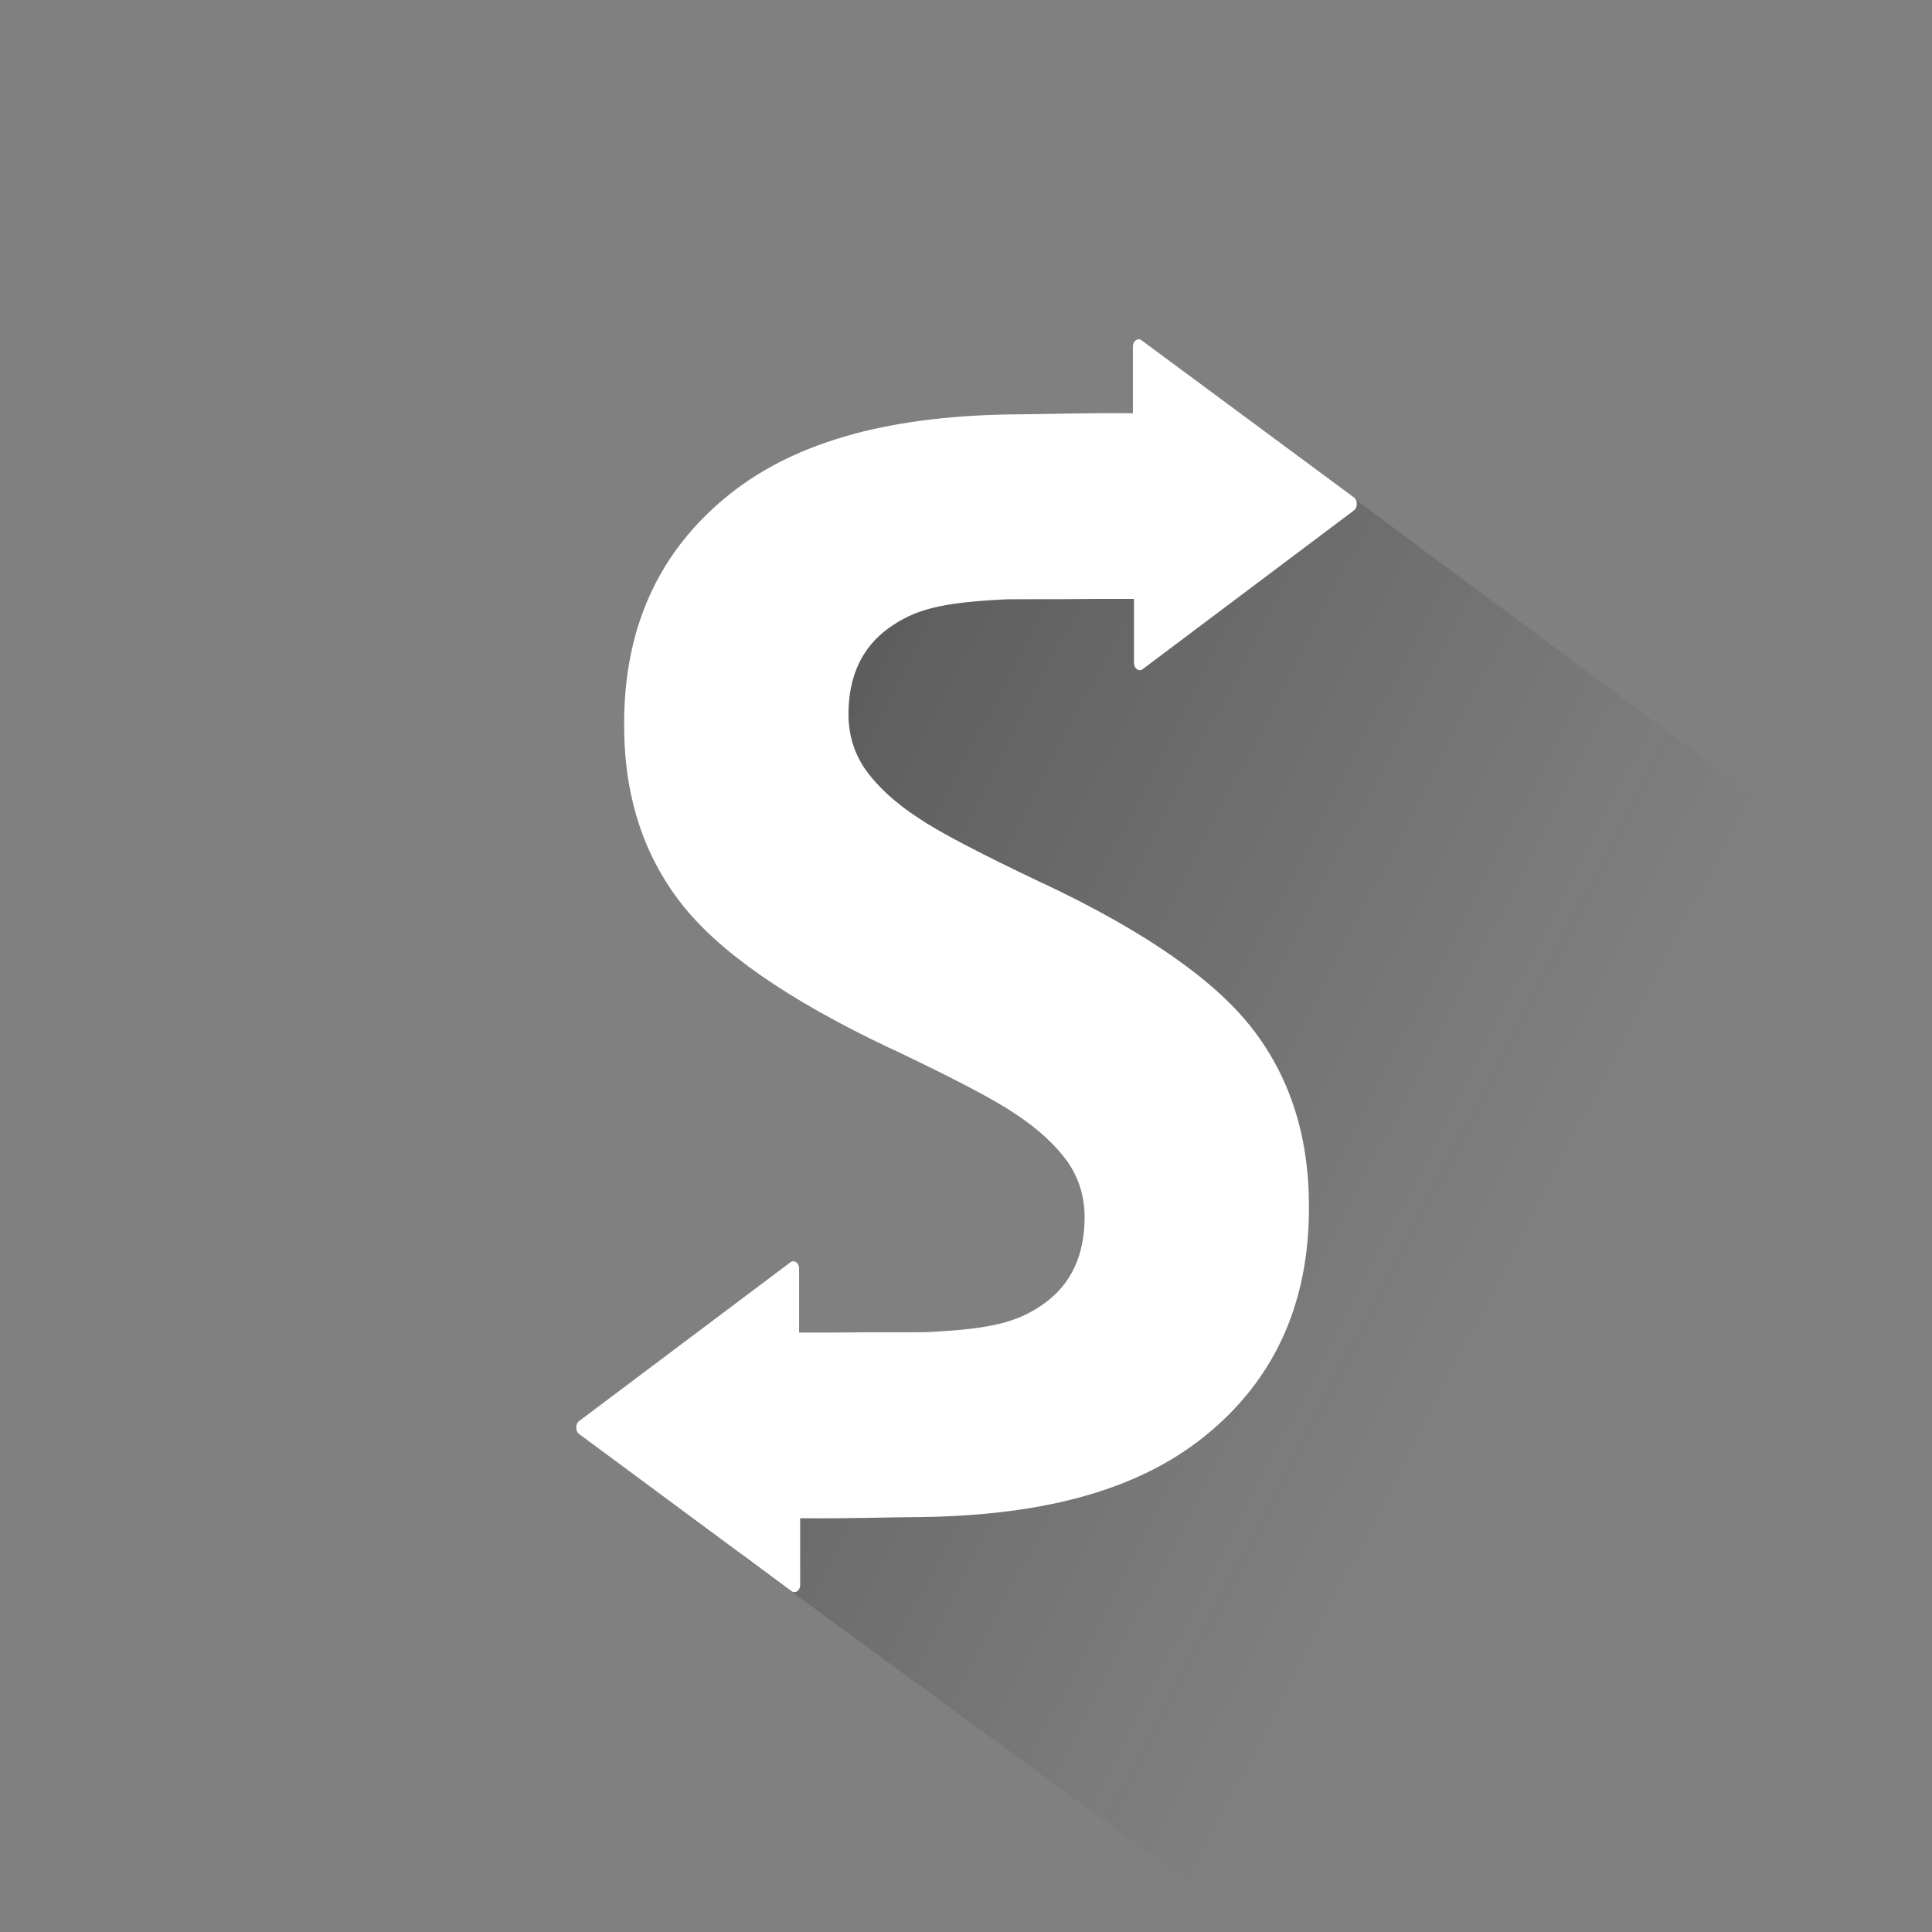 <?xml version="1.0" encoding="utf-8"?>
<svg version="1.1" id="Layer_1" xmlns="http://www.w3.org/2000/svg" xmlns:xlink="http://www.w3.org/1999/xlink" x="0px" y="0px"
	 viewBox="0 0 360 360" enable-background="new 0 0 360 360" xml:space="preserve">
<rect x="0" y="0" width="360" height="360" fill="#808080" stroke="none"/>
<linearGradient id="SVGID_1_" gradientUnits="userSpaceOnUse" x1="236.374" y1="239.676" x2="448.286" y2="239.676" gradientTransform="matrix(0.989 0.512 -0.46 0.888 0.247 -172.633)">
	<stop  offset="0" style="stop-color:#000000;stop-opacity:0.3"/>
	<stop  offset="0.743" style="stop-color:#001000;stop-opacity:0"/>
</linearGradient>
<polygon fill="url(#SVGID_1_)" points="241.5,365.4 138.1,289.7 144.2,281.4 144.2,267.5 220.5,243.5 144.2,121.6 216,74.5 
	214.8,65 376.8,185.4 "/>
<path fill="#FFFFFF" d="M193.5,164.2c-11.1-5.3-18.6-9.2-22.4-11.8c-4.3-2.8-7.5-5.8-9.7-8.8c-2.2-3.1-3.3-6.6-3.3-10.5
	c0-7.1,2.5-12.4,7.4-16c5-3.6,9.9-4.8,21.5-5.4c1.3-0.1,9,0,17.7-0.1c2,0,4.3,0,6.6,0l0,0l0,11.9c0,1.1,0.9,1.7,1.6,1.2l39.4-29.6
	c0.7-0.5,0.7-1.9,0-2.4l-39.6-29.3c-0.7-0.5-1.6,0.1-1.6,1.2l0,12.4c-7.8-0.1-17.7,0.2-20.8,0.2c-23.3,0.1-41.6,4.6-54.6,15.1
	c-13,10.5-19.5,24.8-19.4,42.9c0,13.1,3.6,24.1,10.6,33.1c7,9,19.9,18,38.7,26.9c0.4,0.2,0.7,0.3,1.1,0.5
	c11.1,5.3,18.6,9.2,22.4,11.8c4.3,2.8,7.5,5.8,9.7,8.8c2.2,3.1,3.3,6.6,3.3,10.5c0,7.1-2.5,12.4-7.4,16c-5,3.6-9.9,4.8-21.5,5.4
	c-1.3,0.1-9,0-17.7,0.1c-2,0-4.3,0-6.6,0l0,0l0-11.9c0-1.1-0.9-1.7-1.6-1.2l-39.4,29.6c-0.7,0.5-0.7,1.9,0,2.4l39.6,29.3
	c0.7,0.5,1.6-0.1,1.6-1.2l0-12.4c7.8,0.1,17.7-0.2,20.8-0.2c23.3-0.1,41.6-4.6,54.6-15.1c13-10.5,19.5-24.8,19.4-42.9
	c0-13.1-3.6-24.1-10.6-33.1c-7-9-19.9-18-38.7-26.9C194.2,164.5,193.8,164.4,193.5,164.2z"/>
</svg>
